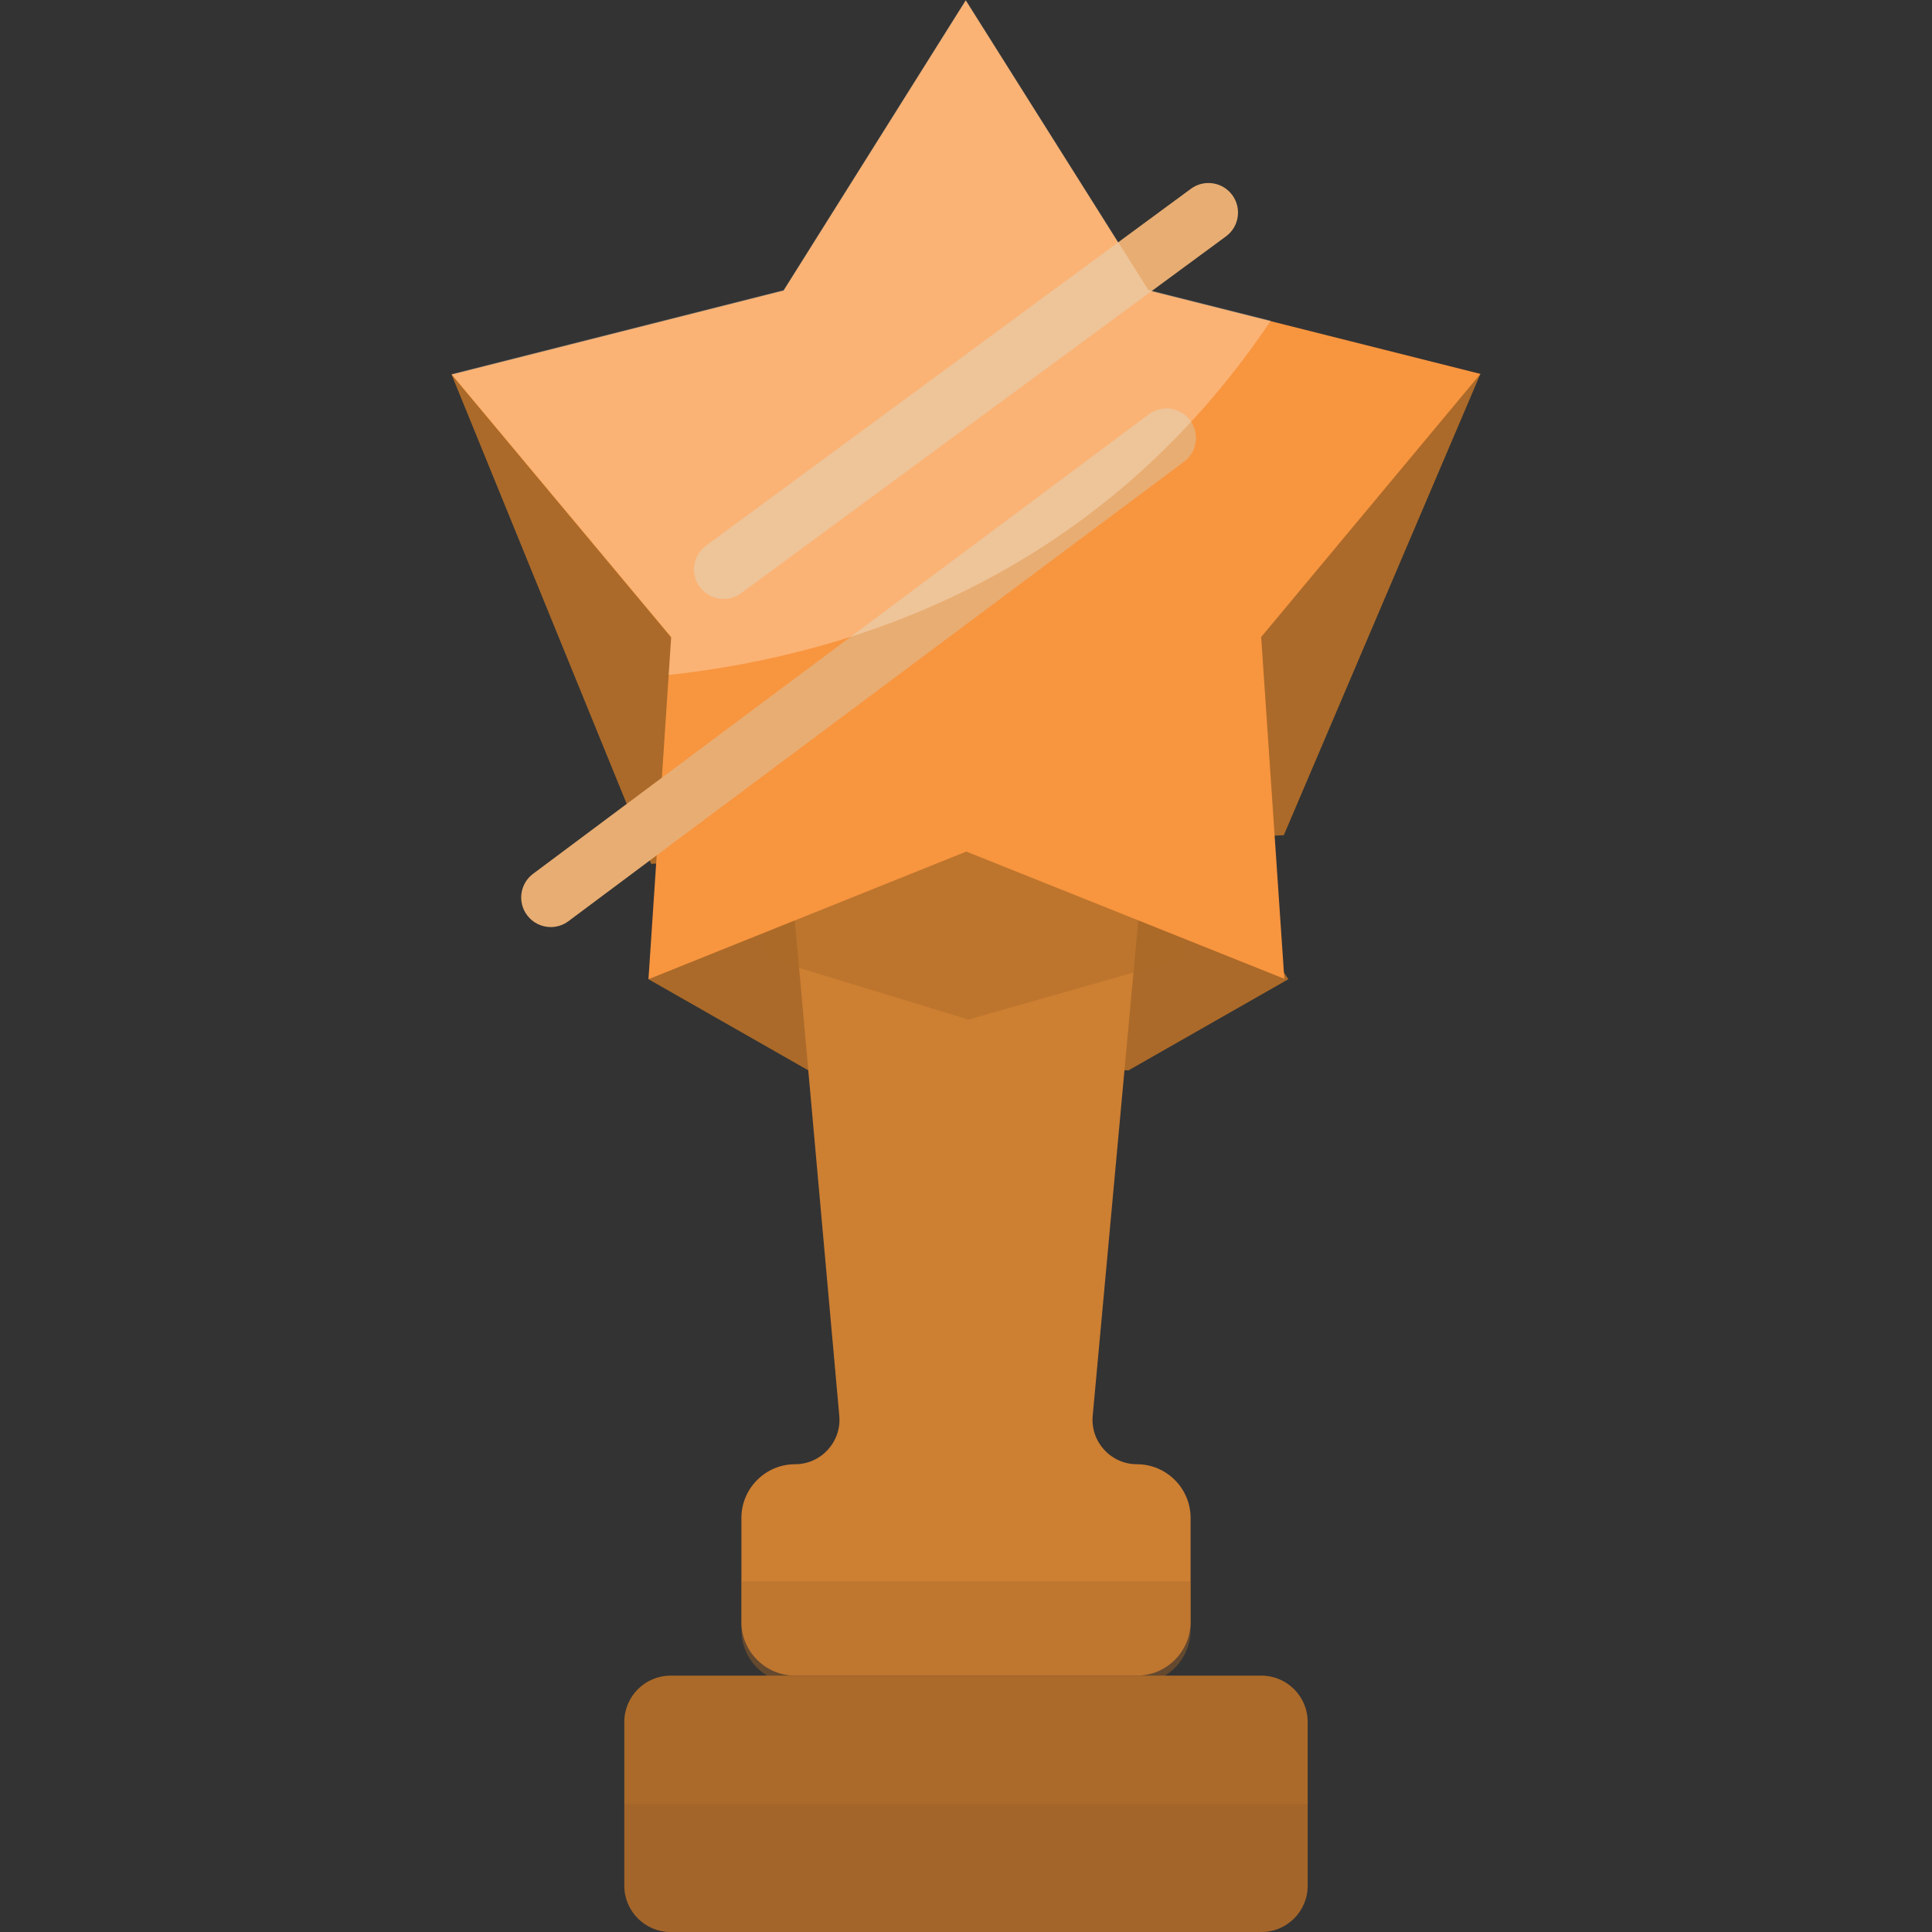 <svg height="200px" width="200px" version="1.1" id="Layer_1" xmlns="http://www.w3.org/2000/svg" xmlns:xlink="http://www.w3.org/1999/xlink" viewBox="0 0 512 512" xml:space="preserve" fill="#000000"><rect x="0" y="0" width="512" height="512" fill="#333333" stroke="none"/><g id="SVGRepo_bgCarrier" stroke-width="0"></g><g id="SVGRepo_tracerCarrier" stroke-linecap="round" stroke-linejoin="round"></g><g id="SVGRepo_iconCarrier"> <g> <polygon style="fill:#AB6A29;" points="341.431,259.498 299.078,283.649 214.201,283.649 171.849,259.498 235.687,209.757 311.597,214.808 "></polygon> <polygon style="fill:#AB6A29;" points="392.328,99.09 340.225,221.332 172.564,228.926 119.672,99.269 "></polygon> </g> <path style="fill:#cd7f32;" d="M301.786,242.434l-12.208,132.774c-0.618,6.891,4.809,12.828,11.728,12.828l0,0 c7.817,0,14.213,6.396,14.213,14.213v27.596c0,7.817-6.396,14.213-14.213,14.213h-90.613c-7.817,0-14.213-6.396-14.213-14.213 V402.25c0-7.817,6.396-14.213,14.213-14.213l0,0c6.92,0,12.348-5.937,11.728-12.828l-1.974-21.994l-4.307-47.969l-5.624-62.645 l20.641-42.853h62.651L301.786,242.434z"></path> <path style="fill:#AB6A29;" d="M334.275,512H177.724c-6.779,0-12.274-5.496-12.274-12.274v-43.391 c0-6.779,5.496-12.274,12.274-12.274h156.551c6.779,0,12.274,5.496,12.274,12.274v43.391C346.549,506.504,341.055,512,334.275,512z"></path> <path style="opacity:0.17;fill:#825131;enable-background:new ;" d="M334.275,512H177.724c-6.779,0-12.274-5.496-12.274-12.274 V478.03h181.1v21.696C346.549,506.504,341.055,512,334.275,512z"></path> <polygon style="opacity:0.48;fill:#AB6A29;enable-background:new ;" points="313.974,253.856 256.64,270.191 203.108,253.856 203.108,218.174 313.974,218.174 "></polygon> <polygon style="fill:#f8953f;" points="235.499,32.682 255.935,0.132 304.301,76.944 392.328,99.09 334.221,168.825 340.361,259.389 256.083,225.673 171.85,259.498 177.871,168.928 119.672,99.269 207.67,77.008 "></polygon> <g> <path style="fill:#E8AD72;" d="M191.751,158.741c-2.407,0-4.78-1.105-6.316-3.191c-2.565-3.485-1.819-8.389,1.666-10.954 l128.509-94.572c3.484-2.564,8.387-1.819,10.954,1.666c2.565,3.485,1.818,8.389-1.667,10.954l-128.509,94.572 C194.991,158.245,193.364,158.741,191.751,158.741z"></path> <path style="fill:#E8AD72;" d="M145.962,245.682c-2.389,0-4.746-1.089-6.284-3.15c-2.589-3.467-1.875-8.377,1.592-10.965 l163.156-121.771c3.468-2.589,8.379-1.875,10.965,1.592c2.589,3.467,1.875,8.377-1.592,10.965L150.642,244.126 C149.236,245.176,147.592,245.682,145.962,245.682z"></path> </g> <g style="opacity:0.28;"> <path style="fill:#FFFFFF;" d="M336.783,84.985l-32.483-8.172L255.935,0l-20.436,32.552l-27.828,44.325l-88,22.262l58.199,69.658 l-0.671,10.088C226.707,173.45,291.6,152.228,336.783,84.985z"></path> </g> <g style="opacity:0.41;"> <path style="fill:#AB6A29;" d="M196.48,419.053v12.904c0,7.817,6.396,14.213,14.213,14.213h90.613 c7.817,0,14.213-6.396,14.213-14.213v-12.904H196.48z"></path> </g> </g></svg>